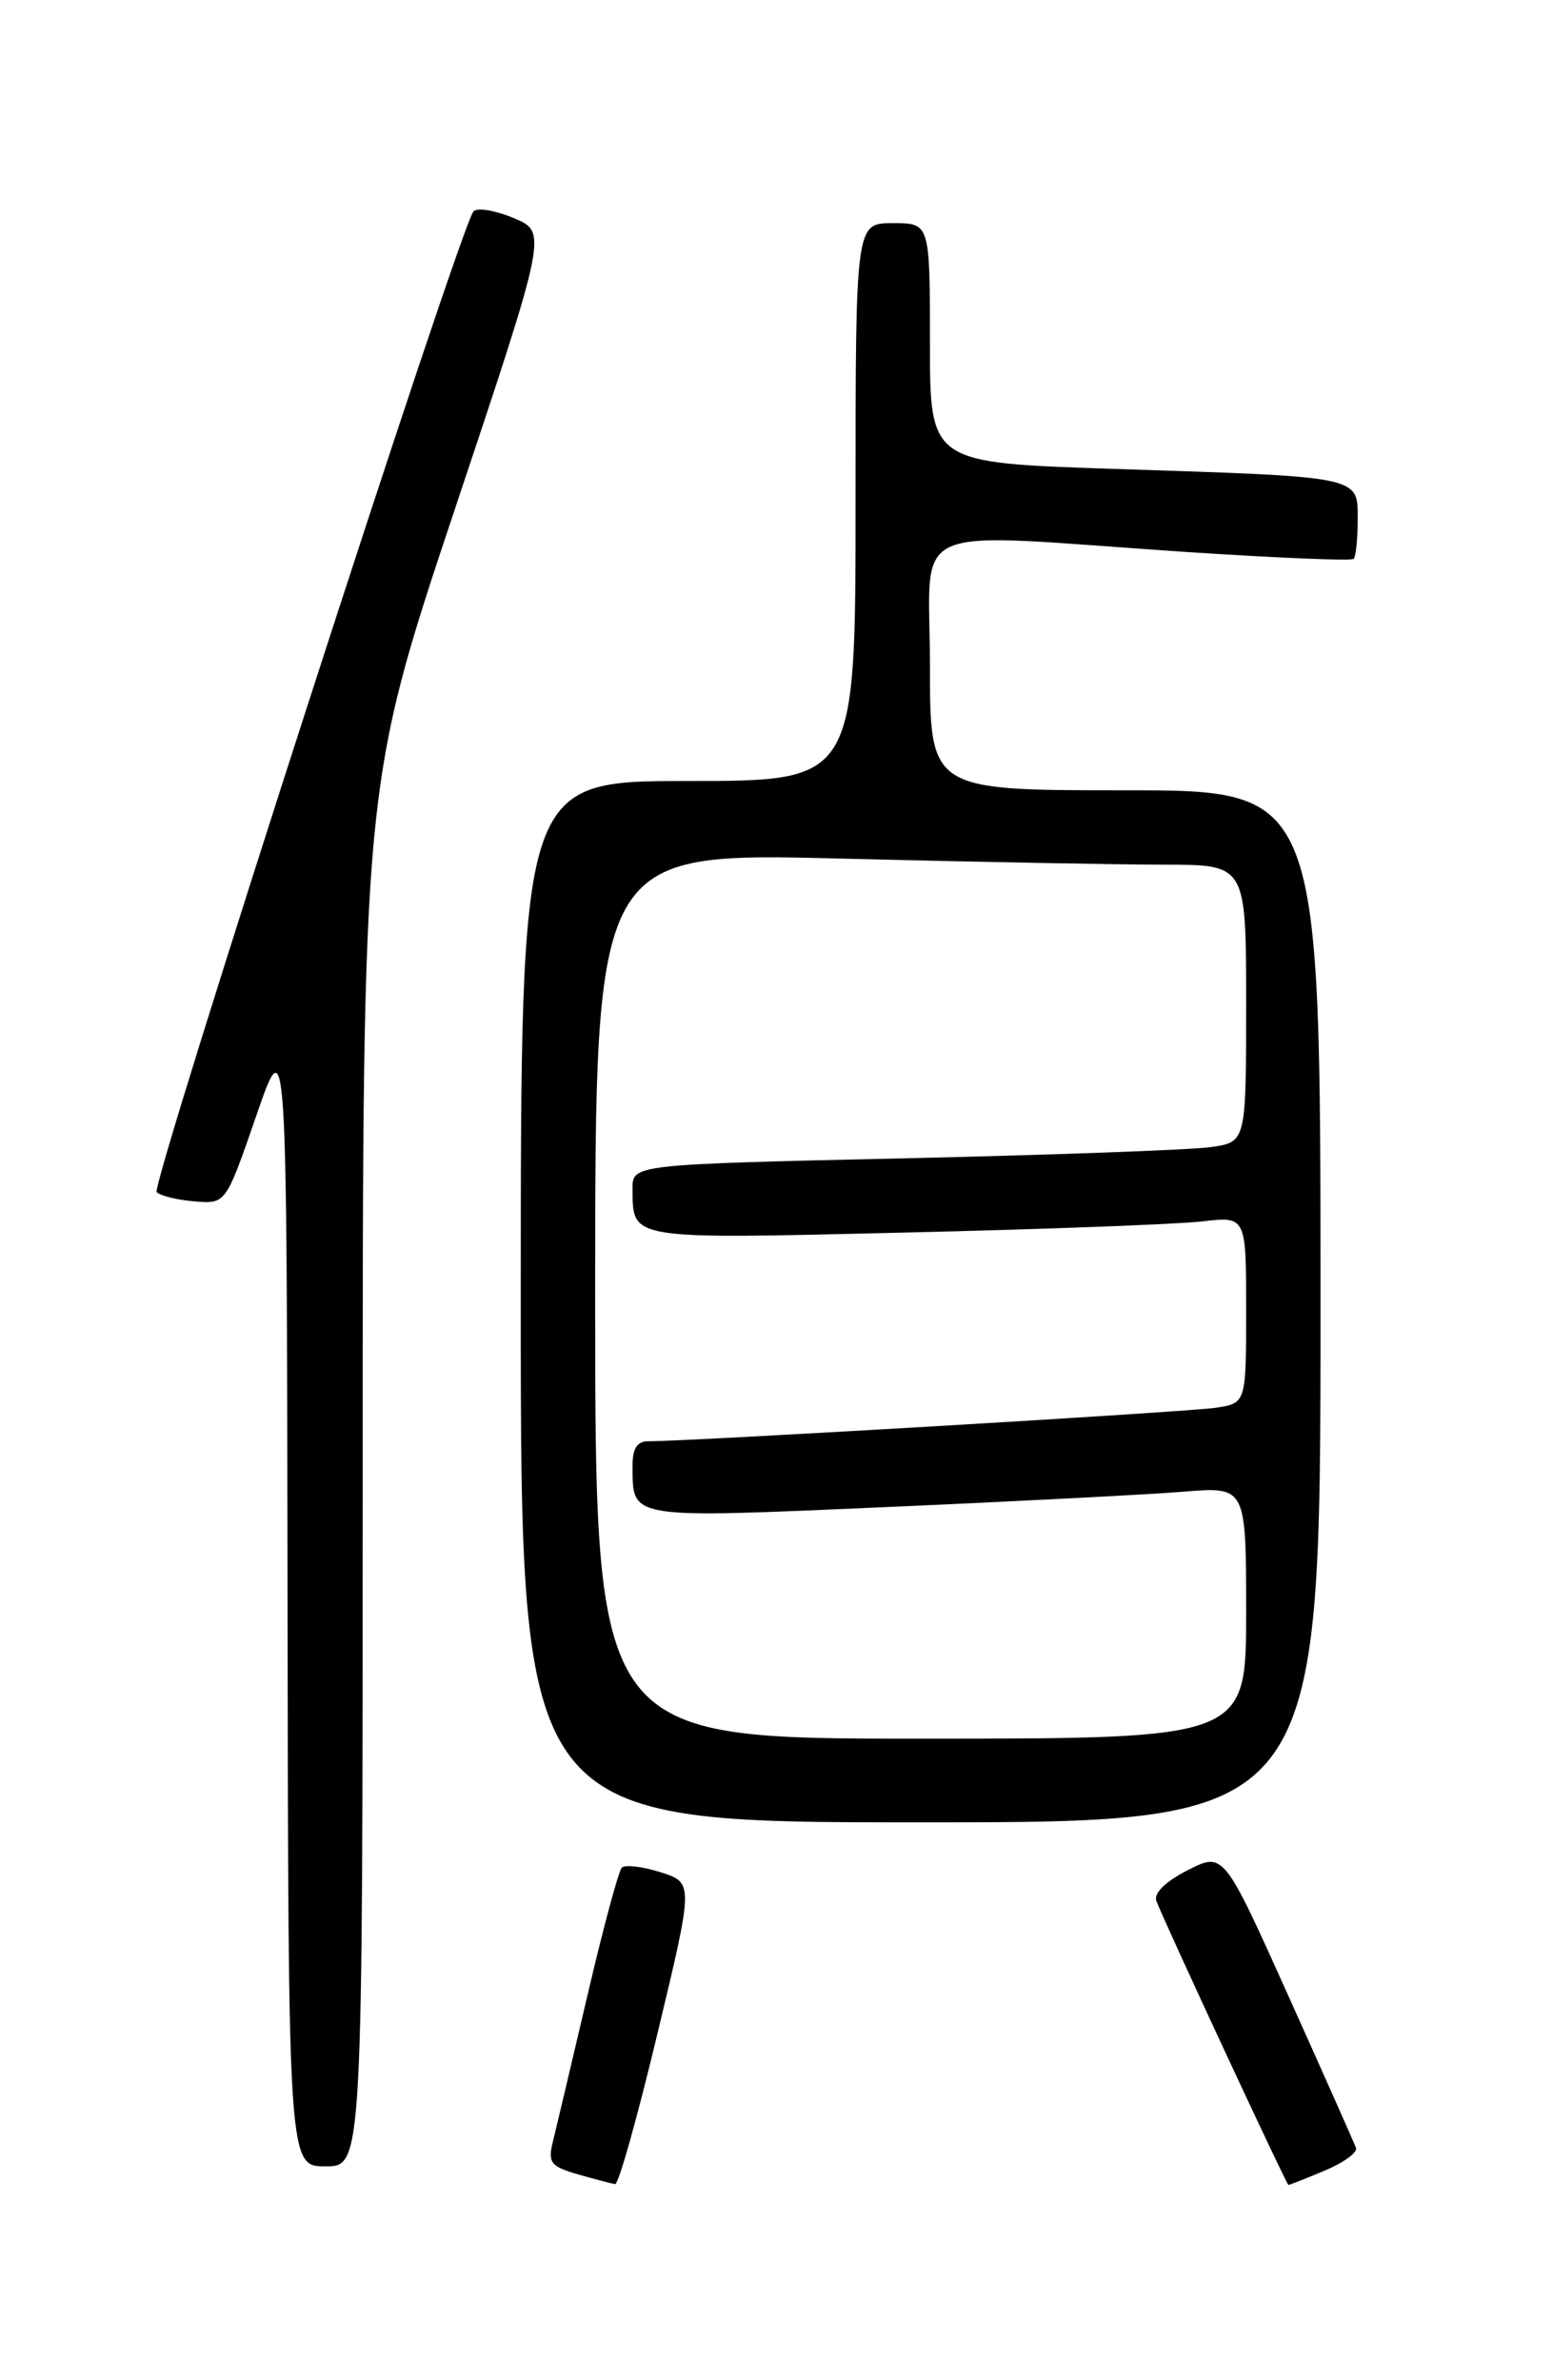 <?xml version="1.0" encoding="UTF-8" standalone="no"?>
<!DOCTYPE svg PUBLIC "-//W3C//DTD SVG 1.1//EN" "http://www.w3.org/Graphics/SVG/1.1/DTD/svg11.dtd" >
<svg xmlns="http://www.w3.org/2000/svg" xmlns:xlink="http://www.w3.org/1999/xlink" version="1.1" viewBox="0 0 167 256">
 <g >
 <path fill="currentColor"
d=" M 70.69 218.75 C 74.59 202.50 74.59 202.50 71.04 201.37 C 69.10 200.75 67.21 200.53 66.87 200.87 C 66.52 201.22 64.85 207.41 63.17 214.62 C 61.48 221.84 59.81 228.90 59.46 230.32 C 58.89 232.59 59.20 233.01 62.15 233.86 C 63.99 234.39 65.79 234.86 66.15 234.91 C 66.51 234.96 68.55 227.69 70.69 218.75 Z  M 142.45 233.46 C 144.48 232.61 145.99 231.51 145.82 231.02 C 145.64 230.53 142.37 223.17 138.54 214.65 C 131.58 199.18 131.58 199.18 127.71 201.15 C 125.33 202.36 124.03 203.64 124.35 204.46 C 125.30 206.95 138.35 235.00 138.55 235.00 C 138.67 235.00 140.42 234.31 142.45 233.46 Z  M 39.00 158.73 C 39.00 84.46 39.00 84.46 48.93 54.71 C 58.86 24.97 58.86 24.97 55.25 23.46 C 53.27 22.63 51.32 22.30 50.92 22.73 C 49.53 24.19 16.17 127.50 16.85 128.21 C 17.22 128.61 19.05 129.06 20.90 129.21 C 24.28 129.50 24.28 129.50 27.56 120.00 C 30.84 110.50 30.84 110.50 30.92 171.75 C 31.00 233.00 31.00 233.00 35.00 233.00 C 39.00 233.00 39.00 233.00 39.00 158.73 Z  M 142.00 140.50 C 142.00 85.00 142.00 85.00 121.00 85.00 C 100.00 85.00 100.00 85.00 100.00 71.50 C 100.00 55.87 96.81 57.29 127.31 59.35 C 137.11 60.00 145.32 60.35 145.56 60.11 C 145.80 59.86 146.00 57.96 146.00 55.88 C 146.00 51.18 146.57 51.30 119.75 50.43 C 100.00 49.78 100.00 49.78 100.00 36.89 C 100.00 24.00 100.00 24.00 96.00 24.00 C 92.00 24.00 92.00 24.00 92.00 54.00 C 92.00 84.00 92.00 84.00 74.00 84.00 C 56.00 84.00 56.00 84.00 56.00 140.00 C 56.00 196.00 56.00 196.00 99.00 196.00 C 142.00 196.00 142.00 196.00 142.00 140.50 Z  M 64.00 139.34 C 64.00 91.68 64.00 91.68 90.25 92.34 C 104.69 92.70 120.44 93.00 125.25 93.00 C 134.00 93.00 134.00 93.00 134.00 107.91 C 134.00 122.82 134.00 122.82 130.25 123.37 C 128.19 123.67 113.34 124.22 97.25 124.58 C 68.00 125.24 68.00 125.24 68.02 127.87 C 68.05 133.37 67.47 133.28 97.13 132.57 C 112.18 132.22 126.64 131.67 129.25 131.37 C 134.00 130.81 134.00 130.81 134.00 140.86 C 134.00 150.91 134.00 150.91 130.75 151.41 C 127.83 151.86 74.01 155.03 69.75 155.01 C 68.50 155.00 68.00 155.79 68.02 157.75 C 68.05 163.40 67.47 163.31 95.12 162.10 C 109.08 161.49 123.54 160.74 127.25 160.44 C 134.00 159.88 134.00 159.88 134.00 173.44 C 134.00 187.00 134.00 187.00 99.00 187.00 C 64.00 187.00 64.00 187.00 64.00 139.34 Z "/>
</g>
</svg>